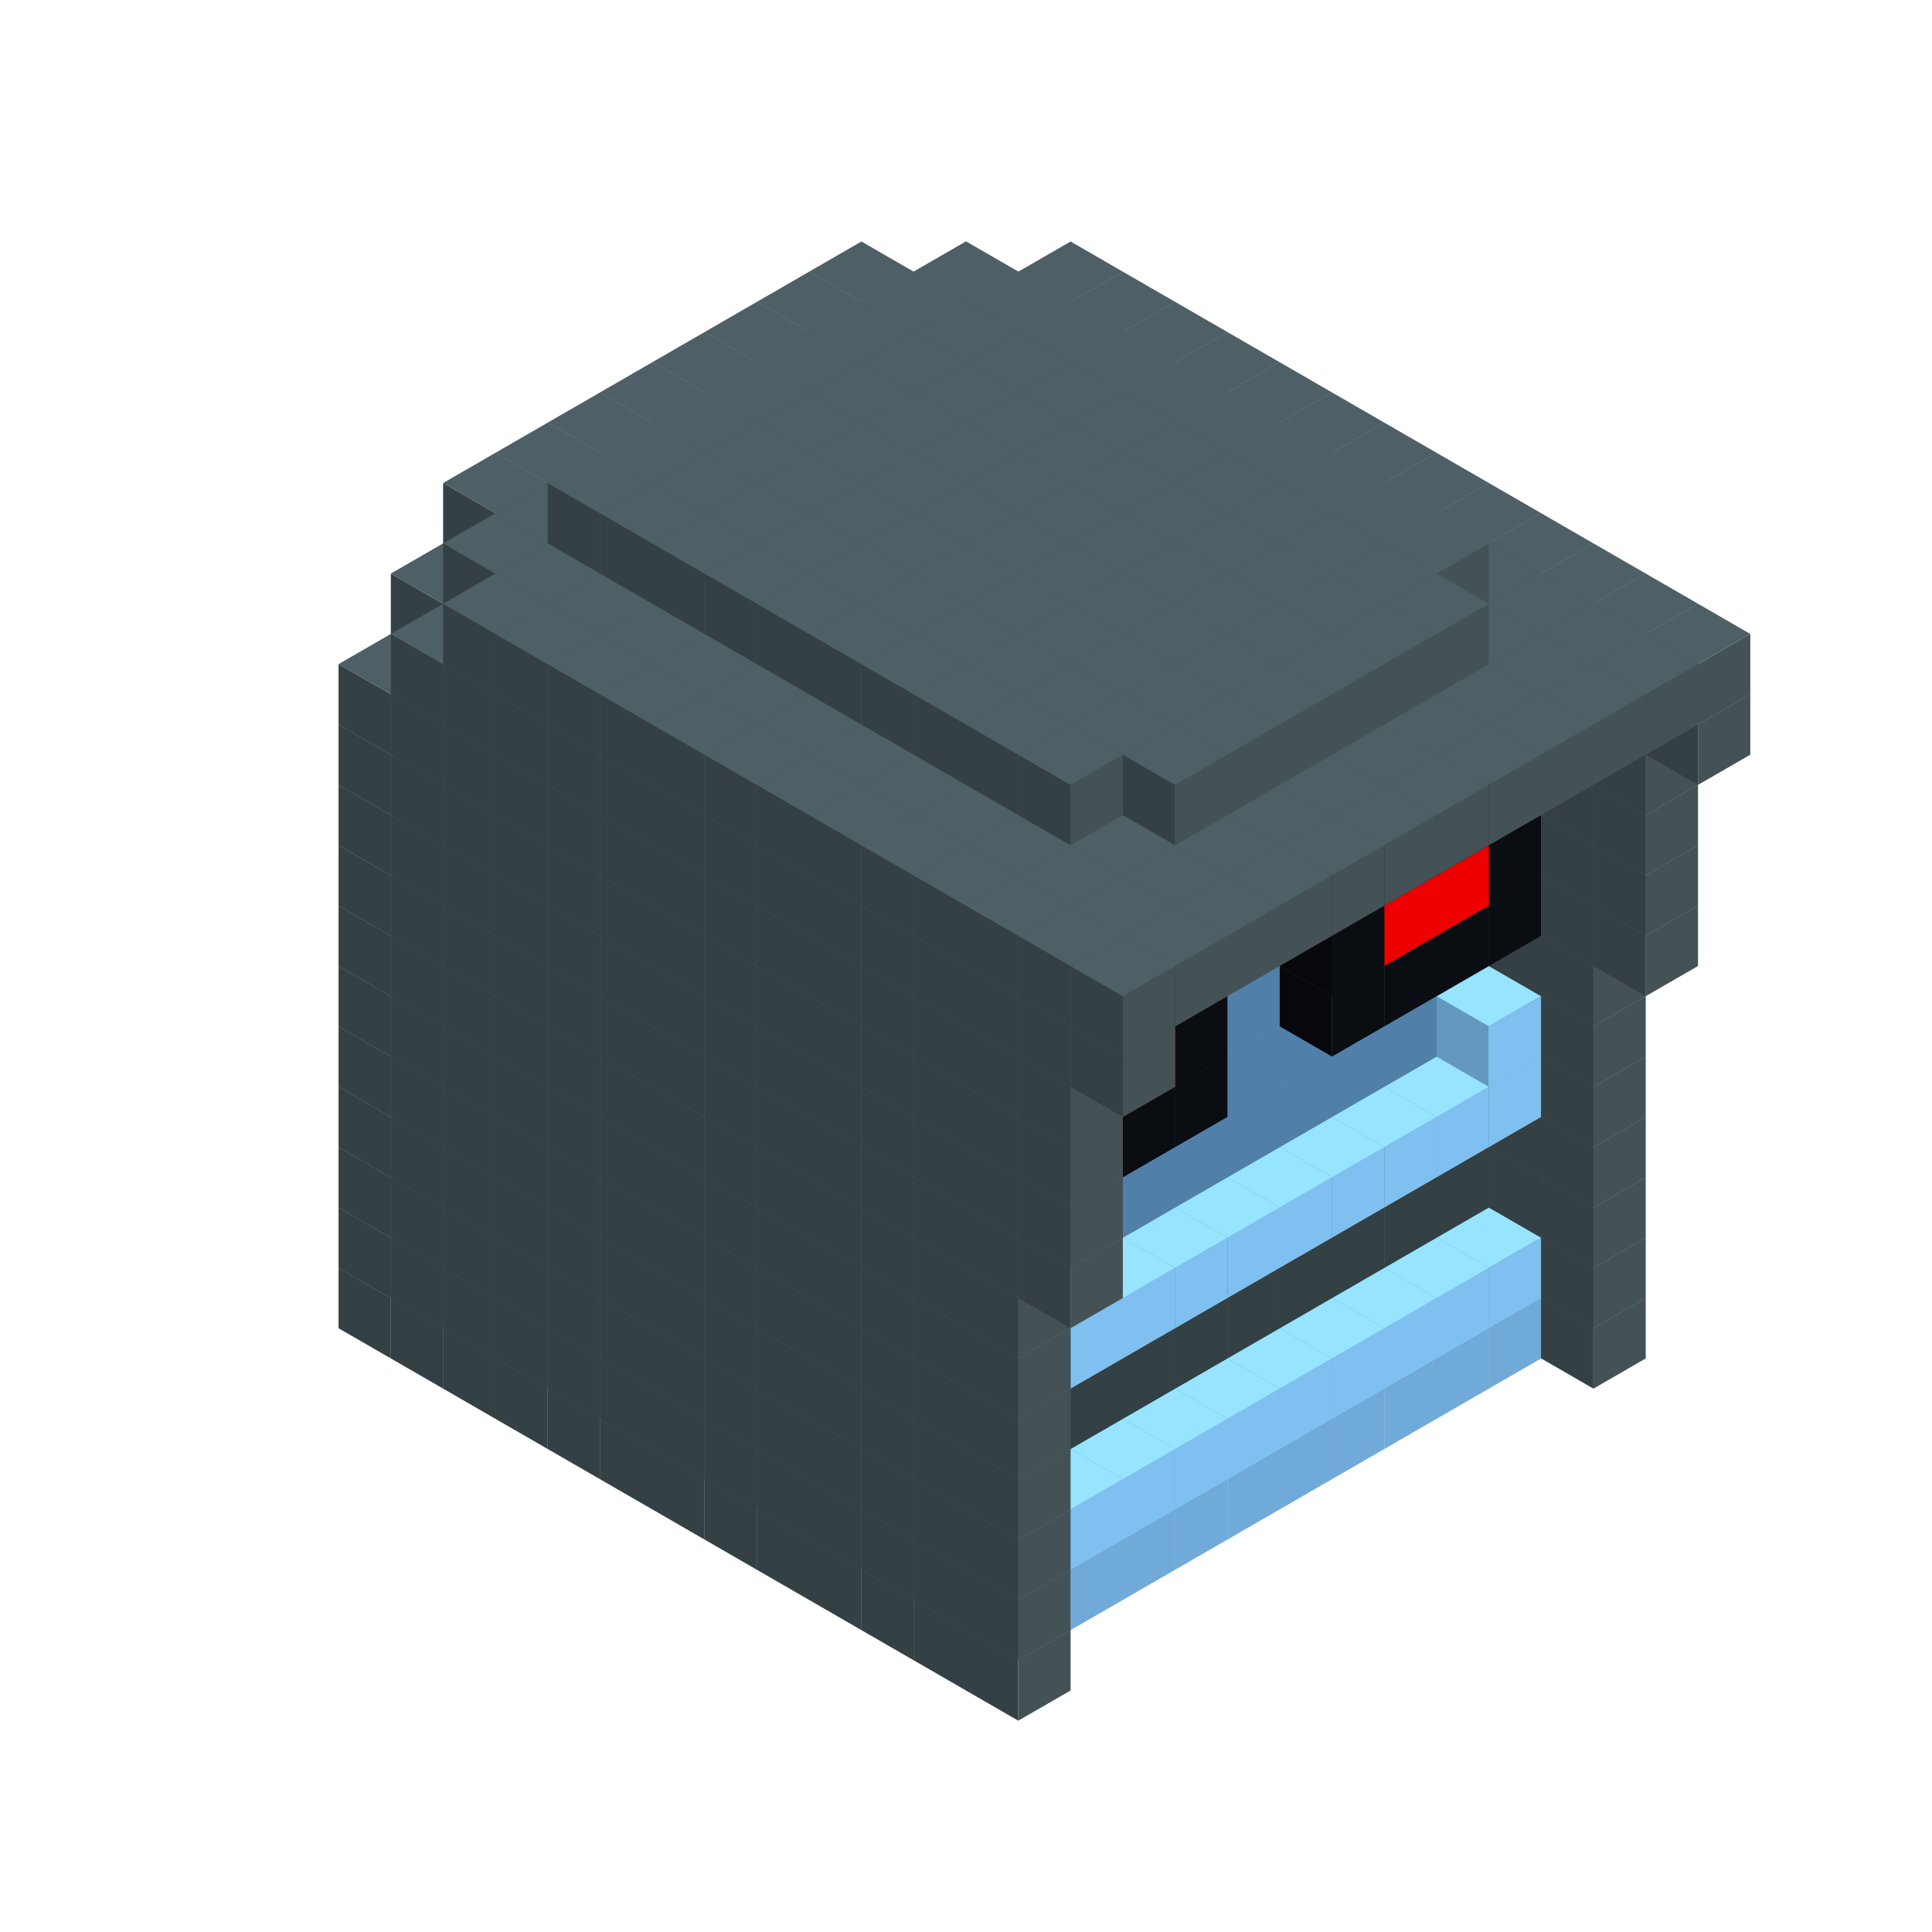 
<svg width='600' height='600' viewBox='4436371 5550000 3200000 3200000' xmlns='http://www.w3.org/2000/svg' xmlns:xlink='http://www.w3.org/1999/xlink'>
<use xlink:href='#v-0x00000199-10' transform='translate(1936371,3050000)'/>
<use xlink:href='#v-0x00000199-10' transform='translate(983738,3600000)'/>
<use xlink:href='#v-0x00000199-10' transform='translate(2022974,3100000)'/>
<use xlink:href='#v-0x00000199-10' transform='translate(1070341,3650000)'/>
<use xlink:href='#v-0x00000199-10' transform='translate(2109577,3150000)'/>
<use xlink:href='#v-0x00000199-10' transform='translate(1156944,3700000)'/>
<use xlink:href='#v-0x00000199-10' transform='translate(2196180,3200000)'/>
<use xlink:href='#v-0x00000199-10' transform='translate(1243547,3750000)'/>
<use xlink:href='#v-0x00000199-10' transform='translate(2282783,3250000)'/>
<use xlink:href='#v-0x00000199-10' transform='translate(1330150,3800000)'/>
<use xlink:href='#v-0x00000199-10' transform='translate(2369386,3300000)'/>
<use xlink:href='#v-0x00000199-10' transform='translate(1416753,3850000)'/>
<use xlink:href='#v-0x00000199-10' transform='translate(2455989,3350000)'/>
<use xlink:href='#v-0x00000199-10' transform='translate(1503356,3900000)'/>
<use xlink:href='#v-0x00000199-10' transform='translate(2542592,3400000)'/>
<use xlink:href='#v-0x00000199-10' transform='translate(1589959,3950000)'/>
<use xlink:href='#v-0x00000199-10' transform='translate(2629195,3450000)'/>
<use xlink:href='#v-0x00000199-10' transform='translate(1676562,4000000)'/>
<use xlink:href='#v-0x00000199-10' transform='translate(2715798,3500000)'/>
<use xlink:href='#v-0x00000199-10' transform='translate(1763165,4050000)'/>
<use xlink:href='#v-0x00000199-10' transform='translate(2802401,3550000)'/>
<use xlink:href='#v-0x00000199-10' transform='translate(1849768,4100000)'/>
<use xlink:href='#v-0x00000199-10' transform='translate(2889004,3600000)'/>
<use xlink:href='#v-0x00000199-4' transform='translate(2802401,3650000)'/>
<use xlink:href='#v-0x00000199-4' transform='translate(2715798,3700000)'/>
<use xlink:href='#v-0x00000199-4' transform='translate(2629195,3750000)'/>
<use xlink:href='#v-0x00000199-4' transform='translate(2542592,3800000)'/>
<use xlink:href='#v-0x00000199-4' transform='translate(2455989,3850000)'/>
<use xlink:href='#v-0x00000199-4' transform='translate(2369386,3900000)'/>
<use xlink:href='#v-0x00000199-4' transform='translate(2282783,3950000)'/>
<use xlink:href='#v-0x00000199-4' transform='translate(2196180,4000000)'/>
<use xlink:href='#v-0x00000199-4' transform='translate(2109577,4050000)'/>
<use xlink:href='#v-0x00000199-4' transform='translate(2022974,4100000)'/>
<use xlink:href='#v-0x00000199-10' transform='translate(1936371,4150000)'/>
<use xlink:href='#v-0x00000199-10' transform='translate(2975607,3650000)'/>
<use xlink:href='#v-0x00000199-10' transform='translate(2022974,4200000)'/>
<use xlink:href='#v-0x00000199-10' transform='translate(1936371,2950000)'/>
<use xlink:href='#v-0x00000199-10' transform='translate(983738,3500000)'/>
<use xlink:href='#v-0x00000199-10' transform='translate(2022974,3000000)'/>
<use xlink:href='#v-0x00000199-10' transform='translate(1070341,3550000)'/>
<use xlink:href='#v-0x00000199-10' transform='translate(2109577,3050000)'/>
<use xlink:href='#v-0x00000199-10' transform='translate(1156944,3600000)'/>
<use xlink:href='#v-0x00000199-10' transform='translate(2196180,3100000)'/>
<use xlink:href='#v-0x00000199-10' transform='translate(1243547,3650000)'/>
<use xlink:href='#v-0x00000199-10' transform='translate(2282783,3150000)'/>
<use xlink:href='#v-0x00000199-10' transform='translate(1330150,3700000)'/>
<use xlink:href='#v-0x00000199-10' transform='translate(2369386,3200000)'/>
<use xlink:href='#v-0x00000199-10' transform='translate(1416753,3750000)'/>
<use xlink:href='#v-0x00000199-10' transform='translate(2455989,3250000)'/>
<use xlink:href='#v-0x00000199-10' transform='translate(1503356,3800000)'/>
<use xlink:href='#v-0x00000199-10' transform='translate(2542592,3300000)'/>
<use xlink:href='#v-0x00000199-10' transform='translate(1589959,3850000)'/>
<use xlink:href='#v-0x00000199-10' transform='translate(2629195,3350000)'/>
<use xlink:href='#v-0x00000199-10' transform='translate(1676562,3900000)'/>
<use xlink:href='#v-0x00000199-10' transform='translate(2715798,3400000)'/>
<use xlink:href='#v-0x00000199-10' transform='translate(1763165,3950000)'/>
<use xlink:href='#v-0x00000199-10' transform='translate(2802401,3450000)'/>
<use xlink:href='#v-0x00000199-2' transform='translate(2715798,3500000)'/>
<use xlink:href='#v-0x00000199-2' transform='translate(2629195,3550000)'/>
<use xlink:href='#v-0x00000199-2' transform='translate(2542592,3600000)'/>
<use xlink:href='#v-0x00000199-2' transform='translate(2455989,3650000)'/>
<use xlink:href='#v-0x00000199-2' transform='translate(2369386,3700000)'/>
<use xlink:href='#v-0x00000199-2' transform='translate(2282783,3750000)'/>
<use xlink:href='#v-0x00000199-2' transform='translate(2196180,3800000)'/>
<use xlink:href='#v-0x00000199-2' transform='translate(2109577,3850000)'/>
<use xlink:href='#v-0x00000199-2' transform='translate(2022974,3900000)'/>
<use xlink:href='#v-0x00000199-2' transform='translate(1936371,3950000)'/>
<use xlink:href='#v-0x00000199-10' transform='translate(1849768,4000000)'/>
<use xlink:href='#v-0x00000199-10' transform='translate(2889004,3500000)'/>
<use xlink:href='#v-0x00000199-1' transform='translate(2802401,3550000)'/>
<use xlink:href='#v-0x00000199-1' transform='translate(2715798,3600000)'/>
<use xlink:href='#v-0x00000199-1' transform='translate(2629195,3650000)'/>
<use xlink:href='#v-0x00000199-1' transform='translate(2542592,3700000)'/>
<use xlink:href='#v-0x00000199-1' transform='translate(2455989,3750000)'/>
<use xlink:href='#v-0x00000199-1' transform='translate(2369386,3800000)'/>
<use xlink:href='#v-0x00000199-1' transform='translate(2282783,3850000)'/>
<use xlink:href='#v-0x00000199-1' transform='translate(2196180,3900000)'/>
<use xlink:href='#v-0x00000199-1' transform='translate(2109577,3950000)'/>
<use xlink:href='#v-0x00000199-1' transform='translate(2022974,4000000)'/>
<use xlink:href='#v-0x00000199-10' transform='translate(1936371,4050000)'/>
<use xlink:href='#v-0x00000199-10' transform='translate(2975607,3550000)'/>
<use xlink:href='#v-0x00000199-10' transform='translate(2022974,4100000)'/>
<use xlink:href='#v-0x00000199-10' transform='translate(1936371,2850000)'/>
<use xlink:href='#v-0x00000199-10' transform='translate(983738,3400000)'/>
<use xlink:href='#v-0x00000199-10' transform='translate(2022974,2900000)'/>
<use xlink:href='#v-0x00000199-10' transform='translate(1070341,3450000)'/>
<use xlink:href='#v-0x00000199-10' transform='translate(2109577,2950000)'/>
<use xlink:href='#v-0x00000199-10' transform='translate(1156944,3500000)'/>
<use xlink:href='#v-0x00000199-10' transform='translate(2196180,3000000)'/>
<use xlink:href='#v-0x00000199-10' transform='translate(1243547,3550000)'/>
<use xlink:href='#v-0x00000199-10' transform='translate(2282783,3050000)'/>
<use xlink:href='#v-0x00000199-10' transform='translate(1330150,3600000)'/>
<use xlink:href='#v-0x00000199-10' transform='translate(2369386,3100000)'/>
<use xlink:href='#v-0x00000199-10' transform='translate(1416753,3650000)'/>
<use xlink:href='#v-0x00000199-10' transform='translate(2455989,3150000)'/>
<use xlink:href='#v-0x00000199-10' transform='translate(1503356,3700000)'/>
<use xlink:href='#v-0x00000199-10' transform='translate(2542592,3200000)'/>
<use xlink:href='#v-0x00000199-10' transform='translate(1589959,3750000)'/>
<use xlink:href='#v-0x00000199-10' transform='translate(2629195,3250000)'/>
<use xlink:href='#v-0x00000199-10' transform='translate(1676562,3800000)'/>
<use xlink:href='#v-0x00000199-10' transform='translate(2715798,3300000)'/>
<use xlink:href='#v-0x00000199-10' transform='translate(1763165,3850000)'/>
<use xlink:href='#v-0x00000199-10' transform='translate(2802401,3350000)'/>
<use xlink:href='#v-0x00000199-7' transform='translate(2715798,3400000)'/>
<use xlink:href='#v-0x00000199-7' transform='translate(2629195,3450000)'/>
<use xlink:href='#v-0x00000199-7' transform='translate(2542592,3500000)'/>
<use xlink:href='#v-0x00000199-7' transform='translate(2455989,3550000)'/>
<use xlink:href='#v-0x00000199-7' transform='translate(2369386,3600000)'/>
<use xlink:href='#v-0x00000199-7' transform='translate(2282783,3650000)'/>
<use xlink:href='#v-0x00000199-7' transform='translate(2196180,3700000)'/>
<use xlink:href='#v-0x00000199-7' transform='translate(2109577,3750000)'/>
<use xlink:href='#v-0x00000199-7' transform='translate(2022974,3800000)'/>
<use xlink:href='#v-0x00000199-7' transform='translate(1936371,3850000)'/>
<use xlink:href='#v-0x00000199-10' transform='translate(1849768,3900000)'/>
<use xlink:href='#v-0x00000199-10' transform='translate(2889004,3400000)'/>
<use xlink:href='#v-0x00000199-10' transform='translate(1936371,3950000)'/>
<use xlink:href='#v-0x00000199-10' transform='translate(2975607,3450000)'/>
<use xlink:href='#v-0x00000199-10' transform='translate(2022974,4000000)'/>
<use xlink:href='#v-0x00000199-10' transform='translate(1936371,2750000)'/>
<use xlink:href='#v-0x00000199-10' transform='translate(983738,3300000)'/>
<use xlink:href='#v-0x00000199-10' transform='translate(2022974,2800000)'/>
<use xlink:href='#v-0x00000199-10' transform='translate(1070341,3350000)'/>
<use xlink:href='#v-0x00000199-10' transform='translate(2109577,2850000)'/>
<use xlink:href='#v-0x00000199-10' transform='translate(1156944,3400000)'/>
<use xlink:href='#v-0x00000199-10' transform='translate(2196180,2900000)'/>
<use xlink:href='#v-0x00000199-10' transform='translate(1243547,3450000)'/>
<use xlink:href='#v-0x00000199-10' transform='translate(2282783,2950000)'/>
<use xlink:href='#v-0x00000199-10' transform='translate(1330150,3500000)'/>
<use xlink:href='#v-0x00000199-10' transform='translate(2369386,3000000)'/>
<use xlink:href='#v-0x00000199-10' transform='translate(1416753,3550000)'/>
<use xlink:href='#v-0x00000199-10' transform='translate(2455989,3050000)'/>
<use xlink:href='#v-0x00000199-10' transform='translate(1503356,3600000)'/>
<use xlink:href='#v-0x00000199-10' transform='translate(2542592,3100000)'/>
<use xlink:href='#v-0x00000199-10' transform='translate(1589959,3650000)'/>
<use xlink:href='#v-0x00000199-10' transform='translate(2629195,3150000)'/>
<use xlink:href='#v-0x00000199-10' transform='translate(1676562,3700000)'/>
<use xlink:href='#v-0x00000199-10' transform='translate(2715798,3200000)'/>
<use xlink:href='#v-0x00000199-10' transform='translate(1763165,3750000)'/>
<use xlink:href='#v-0x00000199-10' transform='translate(2802401,3250000)'/>
<use xlink:href='#v-0x00000199-7' transform='translate(2715798,3300000)'/>
<use xlink:href='#v-0x00000199-7' transform='translate(2629195,3350000)'/>
<use xlink:href='#v-0x00000199-7' transform='translate(2542592,3400000)'/>
<use xlink:href='#v-0x00000199-7' transform='translate(2455989,3450000)'/>
<use xlink:href='#v-0x00000199-7' transform='translate(2369386,3500000)'/>
<use xlink:href='#v-0x00000199-7' transform='translate(2282783,3550000)'/>
<use xlink:href='#v-0x00000199-7' transform='translate(2196180,3600000)'/>
<use xlink:href='#v-0x00000199-7' transform='translate(2109577,3650000)'/>
<use xlink:href='#v-0x00000199-7' transform='translate(2022974,3700000)'/>
<use xlink:href='#v-0x00000199-7' transform='translate(1936371,3750000)'/>
<use xlink:href='#v-0x00000199-10' transform='translate(1849768,3800000)'/>
<use xlink:href='#v-0x00000199-10' transform='translate(2889004,3300000)'/>
<use xlink:href='#v-0x00000199-10' transform='translate(1936371,3850000)'/>
<use xlink:href='#v-0x00000199-10' transform='translate(2975607,3350000)'/>
<use xlink:href='#v-0x00000199-10' transform='translate(2022974,3900000)'/>
<use xlink:href='#v-0x00000199-10' transform='translate(1936371,2650000)'/>
<use xlink:href='#v-0x00000199-10' transform='translate(983738,3200000)'/>
<use xlink:href='#v-0x00000199-10' transform='translate(2022974,2700000)'/>
<use xlink:href='#v-0x00000199-10' transform='translate(1070341,3250000)'/>
<use xlink:href='#v-0x00000199-10' transform='translate(2109577,2750000)'/>
<use xlink:href='#v-0x00000199-10' transform='translate(1156944,3300000)'/>
<use xlink:href='#v-0x00000199-10' transform='translate(2196180,2800000)'/>
<use xlink:href='#v-0x00000199-10' transform='translate(1243547,3350000)'/>
<use xlink:href='#v-0x00000199-10' transform='translate(2282783,2850000)'/>
<use xlink:href='#v-0x00000199-10' transform='translate(1330150,3400000)'/>
<use xlink:href='#v-0x00000199-10' transform='translate(2369386,2900000)'/>
<use xlink:href='#v-0x00000199-10' transform='translate(1416753,3450000)'/>
<use xlink:href='#v-0x00000199-10' transform='translate(2455989,2950000)'/>
<use xlink:href='#v-0x00000199-10' transform='translate(1503356,3500000)'/>
<use xlink:href='#v-0x00000199-10' transform='translate(2542592,3000000)'/>
<use xlink:href='#v-0x00000199-10' transform='translate(1589959,3550000)'/>
<use xlink:href='#v-0x00000199-10' transform='translate(2629195,3050000)'/>
<use xlink:href='#v-0x00000199-10' transform='translate(1676562,3600000)'/>
<use xlink:href='#v-0x00000199-10' transform='translate(2715798,3100000)'/>
<use xlink:href='#v-0x00000199-10' transform='translate(1763165,3650000)'/>
<use xlink:href='#v-0x00000199-10' transform='translate(2802401,3150000)'/>
<use xlink:href='#v-0x00000199-2' transform='translate(2715798,3200000)'/>
<use xlink:href='#v-0x00000199-2' transform='translate(2629195,3250000)'/>
<use xlink:href='#v-0x00000199-2' transform='translate(2542592,3300000)'/>
<use xlink:href='#v-0x00000199-2' transform='translate(2455989,3350000)'/>
<use xlink:href='#v-0x00000199-2' transform='translate(2369386,3400000)'/>
<use xlink:href='#v-0x00000199-2' transform='translate(2282783,3450000)'/>
<use xlink:href='#v-0x00000199-2' transform='translate(2196180,3500000)'/>
<use xlink:href='#v-0x00000199-2' transform='translate(2109577,3550000)'/>
<use xlink:href='#v-0x00000199-2' transform='translate(2022974,3600000)'/>
<use xlink:href='#v-0x00000199-2' transform='translate(1936371,3650000)'/>
<use xlink:href='#v-0x00000199-10' transform='translate(1849768,3700000)'/>
<use xlink:href='#v-0x00000199-10' transform='translate(2889004,3200000)'/>
<use xlink:href='#v-0x00000199-1' transform='translate(2802401,3250000)'/>
<use xlink:href='#v-0x00000199-1' transform='translate(2715798,3300000)'/>
<use xlink:href='#v-0x00000199-1' transform='translate(2629195,3350000)'/>
<use xlink:href='#v-0x00000199-1' transform='translate(2542592,3400000)'/>
<use xlink:href='#v-0x00000199-1' transform='translate(2455989,3450000)'/>
<use xlink:href='#v-0x00000199-1' transform='translate(2369386,3500000)'/>
<use xlink:href='#v-0x00000199-1' transform='translate(2282783,3550000)'/>
<use xlink:href='#v-0x00000199-1' transform='translate(2196180,3600000)'/>
<use xlink:href='#v-0x00000199-1' transform='translate(2109577,3650000)'/>
<use xlink:href='#v-0x00000199-1' transform='translate(2022974,3700000)'/>
<use xlink:href='#v-0x00000199-10' transform='translate(1936371,3750000)'/>
<use xlink:href='#v-0x00000199-10' transform='translate(2975607,3250000)'/>
<use xlink:href='#v-0x00000199-10' transform='translate(2022974,3800000)'/>
<use xlink:href='#v-0x00000199-10' transform='translate(1936371,2550000)'/>
<use xlink:href='#v-0x00000199-10' transform='translate(983738,3100000)'/>
<use xlink:href='#v-0x00000199-10' transform='translate(2022974,2600000)'/>
<use xlink:href='#v-0x00000199-10' transform='translate(1070341,3150000)'/>
<use xlink:href='#v-0x00000199-10' transform='translate(2109577,2650000)'/>
<use xlink:href='#v-0x00000199-10' transform='translate(1156944,3200000)'/>
<use xlink:href='#v-0x00000199-10' transform='translate(2196180,2700000)'/>
<use xlink:href='#v-0x00000199-10' transform='translate(1243547,3250000)'/>
<use xlink:href='#v-0x00000199-10' transform='translate(2282783,2750000)'/>
<use xlink:href='#v-0x00000199-10' transform='translate(1330150,3300000)'/>
<use xlink:href='#v-0x00000199-10' transform='translate(2369386,2800000)'/>
<use xlink:href='#v-0x00000199-10' transform='translate(1416753,3350000)'/>
<use xlink:href='#v-0x00000199-10' transform='translate(2455989,2850000)'/>
<use xlink:href='#v-0x00000199-10' transform='translate(1503356,3400000)'/>
<use xlink:href='#v-0x00000199-10' transform='translate(2542592,2900000)'/>
<use xlink:href='#v-0x00000199-10' transform='translate(1589959,3450000)'/>
<use xlink:href='#v-0x00000199-10' transform='translate(2629195,2950000)'/>
<use xlink:href='#v-0x00000199-10' transform='translate(1676562,3500000)'/>
<use xlink:href='#v-0x00000199-10' transform='translate(2715798,3000000)'/>
<use xlink:href='#v-0x00000199-10' transform='translate(1763165,3550000)'/>
<use xlink:href='#v-0x00000199-10' transform='translate(2802401,3050000)'/>
<use xlink:href='#v-0x00000199-2' transform='translate(2715798,3100000)'/>
<use xlink:href='#v-0x00000199-2' transform='translate(2629195,3150000)'/>
<use xlink:href='#v-0x00000199-2' transform='translate(2542592,3200000)'/>
<use xlink:href='#v-0x00000199-2' transform='translate(2455989,3250000)'/>
<use xlink:href='#v-0x00000199-2' transform='translate(2369386,3300000)'/>
<use xlink:href='#v-0x00000199-2' transform='translate(2282783,3350000)'/>
<use xlink:href='#v-0x00000199-2' transform='translate(2196180,3400000)'/>
<use xlink:href='#v-0x00000199-2' transform='translate(2109577,3450000)'/>
<use xlink:href='#v-0x00000199-2' transform='translate(2022974,3500000)'/>
<use xlink:href='#v-0x00000199-2' transform='translate(1936371,3550000)'/>
<use xlink:href='#v-0x00000199-10' transform='translate(1849768,3600000)'/>
<use xlink:href='#v-0x00000199-10' transform='translate(2889004,3100000)'/>
<use xlink:href='#v-0x00000199-1' transform='translate(2802401,3150000)'/>
<use xlink:href='#v-0x00000199-1' transform='translate(2022974,3600000)'/>
<use xlink:href='#v-0x00000199-10' transform='translate(1936371,3650000)'/>
<use xlink:href='#v-0x00000199-10' transform='translate(2975607,3150000)'/>
<use xlink:href='#v-0x00000199-10' transform='translate(2022974,3700000)'/>
<use xlink:href='#v-0x00000199-10' transform='translate(1936371,2450000)'/>
<use xlink:href='#v-0x00000199-10' transform='translate(983738,3000000)'/>
<use xlink:href='#v-0x00000199-10' transform='translate(2022974,2500000)'/>
<use xlink:href='#v-0x00000199-10' transform='translate(1070341,3050000)'/>
<use xlink:href='#v-0x00000199-10' transform='translate(2109577,2550000)'/>
<use xlink:href='#v-0x00000199-10' transform='translate(1156944,3100000)'/>
<use xlink:href='#v-0x00000199-10' transform='translate(2196180,2600000)'/>
<use xlink:href='#v-0x00000199-10' transform='translate(1243547,3150000)'/>
<use xlink:href='#v-0x00000199-10' transform='translate(2282783,2650000)'/>
<use xlink:href='#v-0x00000199-10' transform='translate(1330150,3200000)'/>
<use xlink:href='#v-0x00000199-10' transform='translate(2369386,2700000)'/>
<use xlink:href='#v-0x00000199-10' transform='translate(1416753,3250000)'/>
<use xlink:href='#v-0x00000199-10' transform='translate(2455989,2750000)'/>
<use xlink:href='#v-0x00000199-10' transform='translate(1503356,3300000)'/>
<use xlink:href='#v-0x00000199-10' transform='translate(2542592,2800000)'/>
<use xlink:href='#v-0x00000199-10' transform='translate(1589959,3350000)'/>
<use xlink:href='#v-0x00000199-10' transform='translate(2629195,2850000)'/>
<use xlink:href='#v-0x00000199-10' transform='translate(1676562,3400000)'/>
<use xlink:href='#v-0x00000199-10' transform='translate(2715798,2900000)'/>
<use xlink:href='#v-0x00000199-10' transform='translate(1763165,3450000)'/>
<use xlink:href='#v-0x00000199-10' transform='translate(2802401,2950000)'/>
<use xlink:href='#v-0x00000199-2' transform='translate(2715798,3000000)'/>
<use xlink:href='#v-0x00000199-2' transform='translate(2629195,3050000)'/>
<use xlink:href='#v-0x00000199-2' transform='translate(2542592,3100000)'/>
<use xlink:href='#v-0x00000199-2' transform='translate(2455989,3150000)'/>
<use xlink:href='#v-0x00000199-2' transform='translate(2369386,3200000)'/>
<use xlink:href='#v-0x00000199-2' transform='translate(2282783,3250000)'/>
<use xlink:href='#v-0x00000199-2' transform='translate(2196180,3300000)'/>
<use xlink:href='#v-0x00000199-2' transform='translate(2109577,3350000)'/>
<use xlink:href='#v-0x00000199-2' transform='translate(2022974,3400000)'/>
<use xlink:href='#v-0x00000199-2' transform='translate(1936371,3450000)'/>
<use xlink:href='#v-0x00000199-10' transform='translate(1849768,3500000)'/>
<use xlink:href='#v-0x00000199-10' transform='translate(2889004,3000000)'/>
<use xlink:href='#v-0x00000199-10' transform='translate(1936371,3550000)'/>
<use xlink:href='#v-0x00000199-10' transform='translate(2975607,3050000)'/>
<use xlink:href='#v-0x00000199-10' transform='translate(2022974,3600000)'/>
<use xlink:href='#v-0x00000199-10' transform='translate(1936371,2350000)'/>
<use xlink:href='#v-0x00000199-10' transform='translate(983738,2900000)'/>
<use xlink:href='#v-0x00000199-10' transform='translate(2022974,2400000)'/>
<use xlink:href='#v-0x00000199-10' transform='translate(1070341,2950000)'/>
<use xlink:href='#v-0x00000199-10' transform='translate(2109577,2450000)'/>
<use xlink:href='#v-0x00000199-10' transform='translate(1156944,3000000)'/>
<use xlink:href='#v-0x00000199-10' transform='translate(2196180,2500000)'/>
<use xlink:href='#v-0x00000199-10' transform='translate(1243547,3050000)'/>
<use xlink:href='#v-0x00000199-10' transform='translate(2282783,2550000)'/>
<use xlink:href='#v-0x00000199-10' transform='translate(1330150,3100000)'/>
<use xlink:href='#v-0x00000199-10' transform='translate(2369386,2600000)'/>
<use xlink:href='#v-0x00000199-10' transform='translate(1416753,3150000)'/>
<use xlink:href='#v-0x00000199-10' transform='translate(2455989,2650000)'/>
<use xlink:href='#v-0x00000199-10' transform='translate(1503356,3200000)'/>
<use xlink:href='#v-0x00000199-10' transform='translate(2542592,2700000)'/>
<use xlink:href='#v-0x00000199-10' transform='translate(1589959,3250000)'/>
<use xlink:href='#v-0x00000199-10' transform='translate(2629195,2750000)'/>
<use xlink:href='#v-0x00000199-10' transform='translate(1676562,3300000)'/>
<use xlink:href='#v-0x00000199-10' transform='translate(2715798,2800000)'/>
<use xlink:href='#v-0x00000199-10' transform='translate(1763165,3350000)'/>
<use xlink:href='#v-0x00000199-10' transform='translate(2802401,2850000)'/>
<use xlink:href='#v-0x00000199-2' transform='translate(2715798,2900000)'/>
<use xlink:href='#v-0x00000199-2' transform='translate(2629195,2950000)'/>
<use xlink:href='#v-0x00000199-2' transform='translate(2542592,3000000)'/>
<use xlink:href='#v-0x00000199-2' transform='translate(2455989,3050000)'/>
<use xlink:href='#v-0x00000199-2' transform='translate(2369386,3100000)'/>
<use xlink:href='#v-0x00000199-2' transform='translate(2282783,3150000)'/>
<use xlink:href='#v-0x00000199-2' transform='translate(2196180,3200000)'/>
<use xlink:href='#v-0x00000199-2' transform='translate(2109577,3250000)'/>
<use xlink:href='#v-0x00000199-2' transform='translate(2022974,3300000)'/>
<use xlink:href='#v-0x00000199-2' transform='translate(1936371,3350000)'/>
<use xlink:href='#v-0x00000199-10' transform='translate(1849768,3400000)'/>
<use xlink:href='#v-0x00000199-10' transform='translate(2889004,2900000)'/>
<use xlink:href='#v-0x00000199-8' transform='translate(2802401,2950000)'/>
<use xlink:href='#v-0x00000199-8' transform='translate(2715798,3000000)'/>
<use xlink:href='#v-0x00000199-8' transform='translate(2629195,3050000)'/>
<use xlink:href='#v-0x00000199-8' transform='translate(2542592,3100000)'/>
<use xlink:href='#v-0x00000199-8' transform='translate(2282783,3250000)'/>
<use xlink:href='#v-0x00000199-8' transform='translate(2196180,3300000)'/>
<use xlink:href='#v-0x00000199-8' transform='translate(2109577,3350000)'/>
<use xlink:href='#v-0x00000199-8' transform='translate(2022974,3400000)'/>
<use xlink:href='#v-0x00000199-10' transform='translate(1936371,3450000)'/>
<use xlink:href='#v-0x00000199-10' transform='translate(2975607,2950000)'/>
<use xlink:href='#v-0x00000199-10' transform='translate(2022974,3500000)'/>
<use xlink:href='#v-0x00000199-10' transform='translate(3062210,3000000)'/>
<use xlink:href='#v-0x00000199-10' transform='translate(2109577,3550000)'/>
<use xlink:href='#v-0x00000199-10' transform='translate(1936371,2250000)'/>
<use xlink:href='#v-0x00000199-10' transform='translate(983738,2800000)'/>
<use xlink:href='#v-0x00000199-10' transform='translate(2022974,2300000)'/>
<use xlink:href='#v-0x00000199-10' transform='translate(1070341,2850000)'/>
<use xlink:href='#v-0x00000199-10' transform='translate(2109577,2350000)'/>
<use xlink:href='#v-0x00000199-10' transform='translate(1156944,2900000)'/>
<use xlink:href='#v-0x00000199-10' transform='translate(2196180,2400000)'/>
<use xlink:href='#v-0x00000199-10' transform='translate(1243547,2950000)'/>
<use xlink:href='#v-0x00000199-10' transform='translate(2282783,2450000)'/>
<use xlink:href='#v-0x00000199-10' transform='translate(1330150,3000000)'/>
<use xlink:href='#v-0x00000199-10' transform='translate(2369386,2500000)'/>
<use xlink:href='#v-0x00000199-10' transform='translate(1416753,3050000)'/>
<use xlink:href='#v-0x00000199-10' transform='translate(2455989,2550000)'/>
<use xlink:href='#v-0x00000199-10' transform='translate(1503356,3100000)'/>
<use xlink:href='#v-0x00000199-10' transform='translate(2542592,2600000)'/>
<use xlink:href='#v-0x00000199-10' transform='translate(1589959,3150000)'/>
<use xlink:href='#v-0x00000199-10' transform='translate(2629195,2650000)'/>
<use xlink:href='#v-0x00000199-10' transform='translate(1676562,3200000)'/>
<use xlink:href='#v-0x00000199-10' transform='translate(2715798,2700000)'/>
<use xlink:href='#v-0x00000199-10' transform='translate(1763165,3250000)'/>
<use xlink:href='#v-0x00000199-10' transform='translate(2802401,2750000)'/>
<use xlink:href='#v-0x00000199-2' transform='translate(2715798,2800000)'/>
<use xlink:href='#v-0x00000199-2' transform='translate(2629195,2850000)'/>
<use xlink:href='#v-0x00000199-2' transform='translate(2542592,2900000)'/>
<use xlink:href='#v-0x00000199-2' transform='translate(2455989,2950000)'/>
<use xlink:href='#v-0x00000199-2' transform='translate(2369386,3000000)'/>
<use xlink:href='#v-0x00000199-2' transform='translate(2282783,3050000)'/>
<use xlink:href='#v-0x00000199-2' transform='translate(2196180,3100000)'/>
<use xlink:href='#v-0x00000199-2' transform='translate(2109577,3150000)'/>
<use xlink:href='#v-0x00000199-2' transform='translate(2022974,3200000)'/>
<use xlink:href='#v-0x00000199-2' transform='translate(1936371,3250000)'/>
<use xlink:href='#v-0x00000199-10' transform='translate(1849768,3300000)'/>
<use xlink:href='#v-0x00000199-10' transform='translate(2889004,2800000)'/>
<use xlink:href='#v-0x00000199-8' transform='translate(2802401,2850000)'/>
<use xlink:href='#v-0x00000199-9' transform='translate(2715798,2900000)'/>
<use xlink:href='#v-0x00000199-9' transform='translate(2629195,2950000)'/>
<use xlink:href='#v-0x00000199-8' transform='translate(2542592,3000000)'/>
<use xlink:href='#v-0x00000199-8' transform='translate(2282783,3150000)'/>
<use xlink:href='#v-0x00000199-9' transform='translate(2196180,3200000)'/>
<use xlink:href='#v-0x00000199-9' transform='translate(2109577,3250000)'/>
<use xlink:href='#v-0x00000199-8' transform='translate(2022974,3300000)'/>
<use xlink:href='#v-0x00000199-10' transform='translate(1936371,3350000)'/>
<use xlink:href='#v-0x00000199-10' transform='translate(2975607,2850000)'/>
<use xlink:href='#v-0x00000199-10' transform='translate(2022974,3400000)'/>
<use xlink:href='#v-0x00000199-10' transform='translate(3062210,2900000)'/>
<use xlink:href='#v-0x00000199-10' transform='translate(2109577,3450000)'/>
<use xlink:href='#v-0x00000199-10' transform='translate(1936371,2150000)'/>
<use xlink:href='#v-0x00000199-10' transform='translate(983738,2700000)'/>
<use xlink:href='#v-0x00000199-10' transform='translate(2022974,2200000)'/>
<use xlink:href='#v-0x00000199-10' transform='translate(1070341,2750000)'/>
<use xlink:href='#v-0x00000199-10' transform='translate(2109577,2250000)'/>
<use xlink:href='#v-0x00000199-10' transform='translate(1156944,2800000)'/>
<use xlink:href='#v-0x00000199-10' transform='translate(2196180,2300000)'/>
<use xlink:href='#v-0x00000199-10' transform='translate(1243547,2850000)'/>
<use xlink:href='#v-0x00000199-10' transform='translate(2282783,2350000)'/>
<use xlink:href='#v-0x00000199-10' transform='translate(1330150,2900000)'/>
<use xlink:href='#v-0x00000199-10' transform='translate(2369386,2400000)'/>
<use xlink:href='#v-0x00000199-10' transform='translate(1416753,2950000)'/>
<use xlink:href='#v-0x00000199-10' transform='translate(2455989,2450000)'/>
<use xlink:href='#v-0x00000199-10' transform='translate(1503356,3000000)'/>
<use xlink:href='#v-0x00000199-10' transform='translate(2542592,2500000)'/>
<use xlink:href='#v-0x00000199-10' transform='translate(1589959,3050000)'/>
<use xlink:href='#v-0x00000199-10' transform='translate(2629195,2550000)'/>
<use xlink:href='#v-0x00000199-10' transform='translate(1676562,3100000)'/>
<use xlink:href='#v-0x00000199-10' transform='translate(2715798,2600000)'/>
<use xlink:href='#v-0x00000199-10' transform='translate(1763165,3150000)'/>
<use xlink:href='#v-0x00000199-10' transform='translate(2802401,2650000)'/>
<use xlink:href='#v-0x00000199-2' transform='translate(2715798,2700000)'/>
<use xlink:href='#v-0x00000199-2' transform='translate(2629195,2750000)'/>
<use xlink:href='#v-0x00000199-2' transform='translate(2542592,2800000)'/>
<use xlink:href='#v-0x00000199-2' transform='translate(2455989,2850000)'/>
<use xlink:href='#v-0x00000199-2' transform='translate(2369386,2900000)'/>
<use xlink:href='#v-0x00000199-2' transform='translate(2282783,2950000)'/>
<use xlink:href='#v-0x00000199-2' transform='translate(2196180,3000000)'/>
<use xlink:href='#v-0x00000199-2' transform='translate(2109577,3050000)'/>
<use xlink:href='#v-0x00000199-2' transform='translate(2022974,3100000)'/>
<use xlink:href='#v-0x00000199-2' transform='translate(1936371,3150000)'/>
<use xlink:href='#v-0x00000199-10' transform='translate(1849768,3200000)'/>
<use xlink:href='#v-0x00000199-10' transform='translate(2889004,2700000)'/>
<use xlink:href='#v-0x00000199-8' transform='translate(2802401,2750000)'/>
<use xlink:href='#v-0x00000199-8' transform='translate(2715798,2800000)'/>
<use xlink:href='#v-0x00000199-8' transform='translate(2629195,2850000)'/>
<use xlink:href='#v-0x00000199-8' transform='translate(2542592,2900000)'/>
<use xlink:href='#v-0x00000199-8' transform='translate(2282783,3050000)'/>
<use xlink:href='#v-0x00000199-8' transform='translate(2196180,3100000)'/>
<use xlink:href='#v-0x00000199-8' transform='translate(2109577,3150000)'/>
<use xlink:href='#v-0x00000199-8' transform='translate(2022974,3200000)'/>
<use xlink:href='#v-0x00000199-10' transform='translate(1936371,3250000)'/>
<use xlink:href='#v-0x00000199-10' transform='translate(2975607,2750000)'/>
<use xlink:href='#v-0x00000199-10' transform='translate(2022974,3300000)'/>
<use xlink:href='#v-0x00000199-10' transform='translate(3062210,2800000)'/>
<use xlink:href='#v-0x00000199-10' transform='translate(2109577,3350000)'/>
<use xlink:href='#v-0x00000199-10' transform='translate(1936371,2050000)'/>
<use xlink:href='#v-0x00000199-10' transform='translate(983738,2600000)'/>
<use xlink:href='#v-0x00000199-10' transform='translate(2022974,2100000)'/>
<use xlink:href='#v-0x00000199-10' transform='translate(1070341,2650000)'/>
<use xlink:href='#v-0x00000199-10' transform='translate(2109577,2150000)'/>
<use xlink:href='#v-0x00000199-10' transform='translate(1156944,2700000)'/>
<use xlink:href='#v-0x00000199-10' transform='translate(2196180,2200000)'/>
<use xlink:href='#v-0x00000199-10' transform='translate(1243547,2750000)'/>
<use xlink:href='#v-0x00000199-10' transform='translate(2282783,2250000)'/>
<use xlink:href='#v-0x00000199-10' transform='translate(1330150,2800000)'/>
<use xlink:href='#v-0x00000199-10' transform='translate(2369386,2300000)'/>
<use xlink:href='#v-0x00000199-10' transform='translate(1416753,2850000)'/>
<use xlink:href='#v-0x00000199-10' transform='translate(2455989,2350000)'/>
<use xlink:href='#v-0x00000199-10' transform='translate(1503356,2900000)'/>
<use xlink:href='#v-0x00000199-10' transform='translate(2542592,2400000)'/>
<use xlink:href='#v-0x00000199-10' transform='translate(1589959,2950000)'/>
<use xlink:href='#v-0x00000199-10' transform='translate(2629195,2450000)'/>
<use xlink:href='#v-0x00000199-10' transform='translate(1676562,3000000)'/>
<use xlink:href='#v-0x00000199-10' transform='translate(2715798,2500000)'/>
<use xlink:href='#v-0x00000199-10' transform='translate(1763165,3050000)'/>
<use xlink:href='#v-0x00000199-10' transform='translate(2802401,2550000)'/>
<use xlink:href='#v-0x00000199-2' transform='translate(2715798,2600000)'/>
<use xlink:href='#v-0x00000199-2' transform='translate(2629195,2650000)'/>
<use xlink:href='#v-0x00000199-2' transform='translate(2542592,2700000)'/>
<use xlink:href='#v-0x00000199-2' transform='translate(2455989,2750000)'/>
<use xlink:href='#v-0x00000199-2' transform='translate(2369386,2800000)'/>
<use xlink:href='#v-0x00000199-2' transform='translate(2282783,2850000)'/>
<use xlink:href='#v-0x00000199-2' transform='translate(2196180,2900000)'/>
<use xlink:href='#v-0x00000199-2' transform='translate(2109577,2950000)'/>
<use xlink:href='#v-0x00000199-2' transform='translate(2022974,3000000)'/>
<use xlink:href='#v-0x00000199-2' transform='translate(1936371,3050000)'/>
<use xlink:href='#v-0x00000199-10' transform='translate(1849768,3100000)'/>
<use xlink:href='#v-0x00000199-10' transform='translate(2889004,2600000)'/>
<use xlink:href='#v-0x00000199-10' transform='translate(1936371,3150000)'/>
<use xlink:href='#v-0x00000199-10' transform='translate(2975607,2650000)'/>
<use xlink:href='#v-0x00000199-10' transform='translate(2022974,3200000)'/>
<use xlink:href='#v-0x00000199-10' transform='translate(3062210,2700000)'/>
<use xlink:href='#v-0x00000199-10' transform='translate(2109577,3250000)'/>
<use xlink:href='#v-0x00000199-10' transform='translate(1849768,2000000)'/>
<use xlink:href='#v-0x00000199-10' transform='translate(1763165,2050000)'/>
<use xlink:href='#v-0x00000199-10' transform='translate(1676562,2100000)'/>
<use xlink:href='#v-0x00000199-10' transform='translate(1589959,2150000)'/>
<use xlink:href='#v-0x00000199-10' transform='translate(1503356,2200000)'/>
<use xlink:href='#v-0x00000199-10' transform='translate(1416753,2250000)'/>
<use xlink:href='#v-0x00000199-10' transform='translate(1330150,2300000)'/>
<use xlink:href='#v-0x00000199-10' transform='translate(1243547,2350000)'/>
<use xlink:href='#v-0x00000199-10' transform='translate(1156944,2400000)'/>
<use xlink:href='#v-0x00000199-10' transform='translate(1070341,2450000)'/>
<use xlink:href='#v-0x00000199-10' transform='translate(2022974,2000000)'/>
<use xlink:href='#v-0x00000199-6' transform='translate(1936371,2050000)'/>
<use xlink:href='#v-0x00000199-6' transform='translate(1849768,2100000)'/>
<use xlink:href='#v-0x00000199-6' transform='translate(1763165,2150000)'/>
<use xlink:href='#v-0x00000199-6' transform='translate(1676562,2200000)'/>
<use xlink:href='#v-0x00000199-6' transform='translate(1589959,2250000)'/>
<use xlink:href='#v-0x00000199-6' transform='translate(1503356,2300000)'/>
<use xlink:href='#v-0x00000199-6' transform='translate(1416753,2350000)'/>
<use xlink:href='#v-0x00000199-6' transform='translate(1330150,2400000)'/>
<use xlink:href='#v-0x00000199-6' transform='translate(1243547,2450000)'/>
<use xlink:href='#v-0x00000199-6' transform='translate(1156944,2500000)'/>
<use xlink:href='#v-0x00000199-10' transform='translate(1070341,2550000)'/>
<use xlink:href='#v-0x00000199-10' transform='translate(2109577,2050000)'/>
<use xlink:href='#v-0x00000199-6' transform='translate(2022974,2100000)'/>
<use xlink:href='#v-0x00000199-6' transform='translate(1936371,2150000)'/>
<use xlink:href='#v-0x00000199-6' transform='translate(1849768,2200000)'/>
<use xlink:href='#v-0x00000199-6' transform='translate(1763165,2250000)'/>
<use xlink:href='#v-0x00000199-6' transform='translate(1676562,2300000)'/>
<use xlink:href='#v-0x00000199-6' transform='translate(1589959,2350000)'/>
<use xlink:href='#v-0x00000199-6' transform='translate(1503356,2400000)'/>
<use xlink:href='#v-0x00000199-6' transform='translate(1416753,2450000)'/>
<use xlink:href='#v-0x00000199-6' transform='translate(1330150,2500000)'/>
<use xlink:href='#v-0x00000199-6' transform='translate(1243547,2550000)'/>
<use xlink:href='#v-0x00000199-10' transform='translate(1156944,2600000)'/>
<use xlink:href='#v-0x00000199-10' transform='translate(2196180,2100000)'/>
<use xlink:href='#v-0x00000199-2' transform='translate(2109577,2150000)'/>
<use xlink:href='#v-0x00000199-2' transform='translate(2022974,2200000)'/>
<use xlink:href='#v-0x00000199-2' transform='translate(1936371,2250000)'/>
<use xlink:href='#v-0x00000199-2' transform='translate(1849768,2300000)'/>
<use xlink:href='#v-0x00000199-2' transform='translate(1763165,2350000)'/>
<use xlink:href='#v-0x00000199-2' transform='translate(1676562,2400000)'/>
<use xlink:href='#v-0x00000199-2' transform='translate(1589959,2450000)'/>
<use xlink:href='#v-0x00000199-2' transform='translate(1503356,2500000)'/>
<use xlink:href='#v-0x00000199-2' transform='translate(1416753,2550000)'/>
<use xlink:href='#v-0x00000199-2' transform='translate(1330150,2600000)'/>
<use xlink:href='#v-0x00000199-10' transform='translate(1243547,2650000)'/>
<use xlink:href='#v-0x00000199-10' transform='translate(2282783,2150000)'/>
<use xlink:href='#v-0x00000199-2' transform='translate(2196180,2200000)'/>
<use xlink:href='#v-0x00000199-2' transform='translate(2109577,2250000)'/>
<use xlink:href='#v-0x00000199-2' transform='translate(2022974,2300000)'/>
<use xlink:href='#v-0x00000199-2' transform='translate(1936371,2350000)'/>
<use xlink:href='#v-0x00000199-2' transform='translate(1849768,2400000)'/>
<use xlink:href='#v-0x00000199-2' transform='translate(1763165,2450000)'/>
<use xlink:href='#v-0x00000199-2' transform='translate(1676562,2500000)'/>
<use xlink:href='#v-0x00000199-2' transform='translate(1589959,2550000)'/>
<use xlink:href='#v-0x00000199-2' transform='translate(1503356,2600000)'/>
<use xlink:href='#v-0x00000199-2' transform='translate(1416753,2650000)'/>
<use xlink:href='#v-0x00000199-10' transform='translate(1330150,2700000)'/>
<use xlink:href='#v-0x00000199-10' transform='translate(2369386,2200000)'/>
<use xlink:href='#v-0x00000199-2' transform='translate(2282783,2250000)'/>
<use xlink:href='#v-0x00000199-2' transform='translate(2196180,2300000)'/>
<use xlink:href='#v-0x00000199-2' transform='translate(2109577,2350000)'/>
<use xlink:href='#v-0x00000199-2' transform='translate(2022974,2400000)'/>
<use xlink:href='#v-0x00000199-2' transform='translate(1936371,2450000)'/>
<use xlink:href='#v-0x00000199-2' transform='translate(1849768,2500000)'/>
<use xlink:href='#v-0x00000199-2' transform='translate(1763165,2550000)'/>
<use xlink:href='#v-0x00000199-2' transform='translate(1676562,2600000)'/>
<use xlink:href='#v-0x00000199-2' transform='translate(1589959,2650000)'/>
<use xlink:href='#v-0x00000199-2' transform='translate(1503356,2700000)'/>
<use xlink:href='#v-0x00000199-10' transform='translate(1416753,2750000)'/>
<use xlink:href='#v-0x00000199-10' transform='translate(2455989,2250000)'/>
<use xlink:href='#v-0x00000199-5' transform='translate(2369386,2300000)'/>
<use xlink:href='#v-0x00000199-5' transform='translate(2282783,2350000)'/>
<use xlink:href='#v-0x00000199-5' transform='translate(2196180,2400000)'/>
<use xlink:href='#v-0x00000199-5' transform='translate(2109577,2450000)'/>
<use xlink:href='#v-0x00000199-5' transform='translate(2022974,2500000)'/>
<use xlink:href='#v-0x00000199-5' transform='translate(1936371,2550000)'/>
<use xlink:href='#v-0x00000199-5' transform='translate(1849768,2600000)'/>
<use xlink:href='#v-0x00000199-5' transform='translate(1763165,2650000)'/>
<use xlink:href='#v-0x00000199-5' transform='translate(1676562,2700000)'/>
<use xlink:href='#v-0x00000199-5' transform='translate(1589959,2750000)'/>
<use xlink:href='#v-0x00000199-10' transform='translate(1503356,2800000)'/>
<use xlink:href='#v-0x00000199-10' transform='translate(2542592,2300000)'/>
<use xlink:href='#v-0x00000199-5' transform='translate(2455989,2350000)'/>
<use xlink:href='#v-0x00000199-5' transform='translate(2369386,2400000)'/>
<use xlink:href='#v-0x00000199-5' transform='translate(2282783,2450000)'/>
<use xlink:href='#v-0x00000199-5' transform='translate(2196180,2500000)'/>
<use xlink:href='#v-0x00000199-5' transform='translate(2109577,2550000)'/>
<use xlink:href='#v-0x00000199-5' transform='translate(2022974,2600000)'/>
<use xlink:href='#v-0x00000199-5' transform='translate(1936371,2650000)'/>
<use xlink:href='#v-0x00000199-5' transform='translate(1849768,2700000)'/>
<use xlink:href='#v-0x00000199-5' transform='translate(1763165,2750000)'/>
<use xlink:href='#v-0x00000199-5' transform='translate(1676562,2800000)'/>
<use xlink:href='#v-0x00000199-10' transform='translate(1589959,2850000)'/>
<use xlink:href='#v-0x00000199-10' transform='translate(2629195,2350000)'/>
<use xlink:href='#v-0x00000199-5' transform='translate(2542592,2400000)'/>
<use xlink:href='#v-0x00000199-5' transform='translate(2455989,2450000)'/>
<use xlink:href='#v-0x00000199-5' transform='translate(2369386,2500000)'/>
<use xlink:href='#v-0x00000199-5' transform='translate(2282783,2550000)'/>
<use xlink:href='#v-0x00000199-5' transform='translate(2196180,2600000)'/>
<use xlink:href='#v-0x00000199-5' transform='translate(2109577,2650000)'/>
<use xlink:href='#v-0x00000199-5' transform='translate(2022974,2700000)'/>
<use xlink:href='#v-0x00000199-5' transform='translate(1936371,2750000)'/>
<use xlink:href='#v-0x00000199-5' transform='translate(1849768,2800000)'/>
<use xlink:href='#v-0x00000199-5' transform='translate(1763165,2850000)'/>
<use xlink:href='#v-0x00000199-10' transform='translate(1676562,2900000)'/>
<use xlink:href='#v-0x00000199-10' transform='translate(2715798,2400000)'/>
<use xlink:href='#v-0x00000199-4' transform='translate(2629195,2450000)'/>
<use xlink:href='#v-0x00000199-4' transform='translate(2542592,2500000)'/>
<use xlink:href='#v-0x00000199-4' transform='translate(2455989,2550000)'/>
<use xlink:href='#v-0x00000199-4' transform='translate(2369386,2600000)'/>
<use xlink:href='#v-0x00000199-4' transform='translate(2282783,2650000)'/>
<use xlink:href='#v-0x00000199-4' transform='translate(2196180,2700000)'/>
<use xlink:href='#v-0x00000199-4' transform='translate(2109577,2750000)'/>
<use xlink:href='#v-0x00000199-4' transform='translate(2022974,2800000)'/>
<use xlink:href='#v-0x00000199-4' transform='translate(1936371,2850000)'/>
<use xlink:href='#v-0x00000199-4' transform='translate(1849768,2900000)'/>
<use xlink:href='#v-0x00000199-10' transform='translate(1763165,2950000)'/>
<use xlink:href='#v-0x00000199-10' transform='translate(2802401,2450000)'/>
<use xlink:href='#v-0x00000199-4' transform='translate(2715798,2500000)'/>
<use xlink:href='#v-0x00000199-4' transform='translate(2629195,2550000)'/>
<use xlink:href='#v-0x00000199-4' transform='translate(2542592,2600000)'/>
<use xlink:href='#v-0x00000199-4' transform='translate(2455989,2650000)'/>
<use xlink:href='#v-0x00000199-4' transform='translate(2369386,2700000)'/>
<use xlink:href='#v-0x00000199-4' transform='translate(2282783,2750000)'/>
<use xlink:href='#v-0x00000199-4' transform='translate(2196180,2800000)'/>
<use xlink:href='#v-0x00000199-4' transform='translate(2109577,2850000)'/>
<use xlink:href='#v-0x00000199-4' transform='translate(2022974,2900000)'/>
<use xlink:href='#v-0x00000199-4' transform='translate(1936371,2950000)'/>
<use xlink:href='#v-0x00000199-10' transform='translate(1849768,3000000)'/>
<use xlink:href='#v-0x00000199-10' transform='translate(2889004,2500000)'/>
<use xlink:href='#v-0x00000199-4' transform='translate(2802401,2550000)'/>
<use xlink:href='#v-0x00000199-4' transform='translate(2715798,2600000)'/>
<use xlink:href='#v-0x00000199-4' transform='translate(2629195,2650000)'/>
<use xlink:href='#v-0x00000199-4' transform='translate(2542592,2700000)'/>
<use xlink:href='#v-0x00000199-4' transform='translate(2455989,2750000)'/>
<use xlink:href='#v-0x00000199-4' transform='translate(2369386,2800000)'/>
<use xlink:href='#v-0x00000199-4' transform='translate(2282783,2850000)'/>
<use xlink:href='#v-0x00000199-4' transform='translate(2196180,2900000)'/>
<use xlink:href='#v-0x00000199-4' transform='translate(2109577,2950000)'/>
<use xlink:href='#v-0x00000199-4' transform='translate(2022974,3000000)'/>
<use xlink:href='#v-0x00000199-10' transform='translate(1936371,3050000)'/>
<use xlink:href='#v-0x00000199-10' transform='translate(2975607,2550000)'/>
<use xlink:href='#v-0x00000199-10' transform='translate(2022974,3100000)'/>
<use xlink:href='#v-0x00000199-10' transform='translate(3062210,2600000)'/>
<use xlink:href='#v-0x00000199-10' transform='translate(2109577,3150000)'/>
<use xlink:href='#v-0x00000199-10' transform='translate(3148813,2650000)'/>
<use xlink:href='#v-0x00000199-10' transform='translate(2196180,3200000)'/>
<use xlink:href='#v-0x00000199-10' transform='translate(1763165,1950000)'/>
<use xlink:href='#v-0x00000199-10' transform='translate(1676562,2000000)'/>
<use xlink:href='#v-0x00000199-10' transform='translate(1589959,2050000)'/>
<use xlink:href='#v-0x00000199-10' transform='translate(1503356,2100000)'/>
<use xlink:href='#v-0x00000199-10' transform='translate(1416753,2150000)'/>
<use xlink:href='#v-0x00000199-10' transform='translate(1330150,2200000)'/>
<use xlink:href='#v-0x00000199-10' transform='translate(1243547,2250000)'/>
<use xlink:href='#v-0x00000199-10' transform='translate(1156944,2300000)'/>
<use xlink:href='#v-0x00000199-10' transform='translate(1936371,1950000)'/>
<use xlink:href='#v-0x00000199-10' transform='translate(1849768,2000000)'/>
<use xlink:href='#v-0x00000199-10' transform='translate(1763165,2050000)'/>
<use xlink:href='#v-0x00000199-10' transform='translate(1676562,2100000)'/>
<use xlink:href='#v-0x00000199-10' transform='translate(1589959,2150000)'/>
<use xlink:href='#v-0x00000199-10' transform='translate(1503356,2200000)'/>
<use xlink:href='#v-0x00000199-10' transform='translate(1416753,2250000)'/>
<use xlink:href='#v-0x00000199-10' transform='translate(1330150,2300000)'/>
<use xlink:href='#v-0x00000199-10' transform='translate(1243547,2350000)'/>
<use xlink:href='#v-0x00000199-10' transform='translate(1156944,2400000)'/>
<use xlink:href='#v-0x00000199-10' transform='translate(2109577,1950000)'/>
<use xlink:href='#v-0x00000199-10' transform='translate(2022974,2000000)'/>
<use xlink:href='#v-0x00000199-10' transform='translate(1936371,2050000)'/>
<use xlink:href='#v-0x00000199-10' transform='translate(1849768,2100000)'/>
<use xlink:href='#v-0x00000199-10' transform='translate(1763165,2150000)'/>
<use xlink:href='#v-0x00000199-10' transform='translate(1676562,2200000)'/>
<use xlink:href='#v-0x00000199-10' transform='translate(1589959,2250000)'/>
<use xlink:href='#v-0x00000199-10' transform='translate(1503356,2300000)'/>
<use xlink:href='#v-0x00000199-10' transform='translate(1416753,2350000)'/>
<use xlink:href='#v-0x00000199-10' transform='translate(1330150,2400000)'/>
<use xlink:href='#v-0x00000199-10' transform='translate(1243547,2450000)'/>
<use xlink:href='#v-0x00000199-10' transform='translate(1156944,2500000)'/>
<use xlink:href='#v-0x00000199-10' transform='translate(2196180,2000000)'/>
<use xlink:href='#v-0x00000199-10' transform='translate(2109577,2050000)'/>
<use xlink:href='#v-0x00000199-10' transform='translate(2022974,2100000)'/>
<use xlink:href='#v-0x00000199-10' transform='translate(1936371,2150000)'/>
<use xlink:href='#v-0x00000199-10' transform='translate(1849768,2200000)'/>
<use xlink:href='#v-0x00000199-10' transform='translate(1763165,2250000)'/>
<use xlink:href='#v-0x00000199-10' transform='translate(1676562,2300000)'/>
<use xlink:href='#v-0x00000199-10' transform='translate(1589959,2350000)'/>
<use xlink:href='#v-0x00000199-10' transform='translate(1503356,2400000)'/>
<use xlink:href='#v-0x00000199-10' transform='translate(1416753,2450000)'/>
<use xlink:href='#v-0x00000199-10' transform='translate(1330150,2500000)'/>
<use xlink:href='#v-0x00000199-10' transform='translate(1243547,2550000)'/>
<use xlink:href='#v-0x00000199-10' transform='translate(2282783,2050000)'/>
<use xlink:href='#v-0x00000199-10' transform='translate(2196180,2100000)'/>
<use xlink:href='#v-0x00000199-10' transform='translate(2109577,2150000)'/>
<use xlink:href='#v-0x00000199-10' transform='translate(2022974,2200000)'/>
<use xlink:href='#v-0x00000199-10' transform='translate(1936371,2250000)'/>
<use xlink:href='#v-0x00000199-10' transform='translate(1849768,2300000)'/>
<use xlink:href='#v-0x00000199-10' transform='translate(1763165,2350000)'/>
<use xlink:href='#v-0x00000199-10' transform='translate(1676562,2400000)'/>
<use xlink:href='#v-0x00000199-10' transform='translate(1589959,2450000)'/>
<use xlink:href='#v-0x00000199-10' transform='translate(1503356,2500000)'/>
<use xlink:href='#v-0x00000199-10' transform='translate(1416753,2550000)'/>
<use xlink:href='#v-0x00000199-10' transform='translate(1330150,2600000)'/>
<use xlink:href='#v-0x00000199-10' transform='translate(2369386,2100000)'/>
<use xlink:href='#v-0x00000199-10' transform='translate(2282783,2150000)'/>
<use xlink:href='#v-0x00000199-10' transform='translate(2196180,2200000)'/>
<use xlink:href='#v-0x00000199-10' transform='translate(2109577,2250000)'/>
<use xlink:href='#v-0x00000199-10' transform='translate(2022974,2300000)'/>
<use xlink:href='#v-0x00000199-10' transform='translate(1936371,2350000)'/>
<use xlink:href='#v-0x00000199-10' transform='translate(1849768,2400000)'/>
<use xlink:href='#v-0x00000199-10' transform='translate(1763165,2450000)'/>
<use xlink:href='#v-0x00000199-10' transform='translate(1676562,2500000)'/>
<use xlink:href='#v-0x00000199-10' transform='translate(1589959,2550000)'/>
<use xlink:href='#v-0x00000199-10' transform='translate(1503356,2600000)'/>
<use xlink:href='#v-0x00000199-10' transform='translate(1416753,2650000)'/>
<use xlink:href='#v-0x00000199-10' transform='translate(2455989,2150000)'/>
<use xlink:href='#v-0x00000199-10' transform='translate(2369386,2200000)'/>
<use xlink:href='#v-0x00000199-10' transform='translate(2282783,2250000)'/>
<use xlink:href='#v-0x00000199-10' transform='translate(2196180,2300000)'/>
<use xlink:href='#v-0x00000199-10' transform='translate(2109577,2350000)'/>
<use xlink:href='#v-0x00000199-10' transform='translate(2022974,2400000)'/>
<use xlink:href='#v-0x00000199-10' transform='translate(1936371,2450000)'/>
<use xlink:href='#v-0x00000199-10' transform='translate(1849768,2500000)'/>
<use xlink:href='#v-0x00000199-10' transform='translate(1763165,2550000)'/>
<use xlink:href='#v-0x00000199-10' transform='translate(1676562,2600000)'/>
<use xlink:href='#v-0x00000199-10' transform='translate(1589959,2650000)'/>
<use xlink:href='#v-0x00000199-10' transform='translate(1503356,2700000)'/>
<use xlink:href='#v-0x00000199-10' transform='translate(2542592,2200000)'/>
<use xlink:href='#v-0x00000199-10' transform='translate(2455989,2250000)'/>
<use xlink:href='#v-0x00000199-10' transform='translate(2369386,2300000)'/>
<use xlink:href='#v-0x00000199-10' transform='translate(2282783,2350000)'/>
<use xlink:href='#v-0x00000199-10' transform='translate(2196180,2400000)'/>
<use xlink:href='#v-0x00000199-10' transform='translate(2109577,2450000)'/>
<use xlink:href='#v-0x00000199-10' transform='translate(2022974,2500000)'/>
<use xlink:href='#v-0x00000199-10' transform='translate(1936371,2550000)'/>
<use xlink:href='#v-0x00000199-10' transform='translate(1849768,2600000)'/>
<use xlink:href='#v-0x00000199-10' transform='translate(1763165,2650000)'/>
<use xlink:href='#v-0x00000199-10' transform='translate(1676562,2700000)'/>
<use xlink:href='#v-0x00000199-10' transform='translate(1589959,2750000)'/>
<use xlink:href='#v-0x00000199-10' transform='translate(2629195,2250000)'/>
<use xlink:href='#v-0x00000199-10' transform='translate(2542592,2300000)'/>
<use xlink:href='#v-0x00000199-10' transform='translate(2455989,2350000)'/>
<use xlink:href='#v-0x00000199-10' transform='translate(2369386,2400000)'/>
<use xlink:href='#v-0x00000199-10' transform='translate(2282783,2450000)'/>
<use xlink:href='#v-0x00000199-10' transform='translate(2196180,2500000)'/>
<use xlink:href='#v-0x00000199-10' transform='translate(2109577,2550000)'/>
<use xlink:href='#v-0x00000199-10' transform='translate(2022974,2600000)'/>
<use xlink:href='#v-0x00000199-10' transform='translate(1936371,2650000)'/>
<use xlink:href='#v-0x00000199-10' transform='translate(1849768,2700000)'/>
<use xlink:href='#v-0x00000199-10' transform='translate(1763165,2750000)'/>
<use xlink:href='#v-0x00000199-10' transform='translate(1676562,2800000)'/>
<use xlink:href='#v-0x00000199-10' transform='translate(2715798,2300000)'/>
<use xlink:href='#v-0x00000199-10' transform='translate(2629195,2350000)'/>
<use xlink:href='#v-0x00000199-10' transform='translate(2542592,2400000)'/>
<use xlink:href='#v-0x00000199-10' transform='translate(2455989,2450000)'/>
<use xlink:href='#v-0x00000199-10' transform='translate(2369386,2500000)'/>
<use xlink:href='#v-0x00000199-10' transform='translate(2282783,2550000)'/>
<use xlink:href='#v-0x00000199-10' transform='translate(2196180,2600000)'/>
<use xlink:href='#v-0x00000199-10' transform='translate(2109577,2650000)'/>
<use xlink:href='#v-0x00000199-10' transform='translate(2022974,2700000)'/>
<use xlink:href='#v-0x00000199-10' transform='translate(1936371,2750000)'/>
<use xlink:href='#v-0x00000199-10' transform='translate(1849768,2800000)'/>
<use xlink:href='#v-0x00000199-10' transform='translate(1763165,2850000)'/>
<use xlink:href='#v-0x00000199-10' transform='translate(2802401,2350000)'/>
<use xlink:href='#v-0x00000199-10' transform='translate(2715798,2400000)'/>
<use xlink:href='#v-0x00000199-10' transform='translate(2629195,2450000)'/>
<use xlink:href='#v-0x00000199-10' transform='translate(2542592,2500000)'/>
<use xlink:href='#v-0x00000199-10' transform='translate(2455989,2550000)'/>
<use xlink:href='#v-0x00000199-10' transform='translate(2369386,2600000)'/>
<use xlink:href='#v-0x00000199-10' transform='translate(2282783,2650000)'/>
<use xlink:href='#v-0x00000199-10' transform='translate(2196180,2700000)'/>
<use xlink:href='#v-0x00000199-10' transform='translate(2109577,2750000)'/>
<use xlink:href='#v-0x00000199-10' transform='translate(2022974,2800000)'/>
<use xlink:href='#v-0x00000199-10' transform='translate(1936371,2850000)'/>
<use xlink:href='#v-0x00000199-10' transform='translate(1849768,2900000)'/>
<use xlink:href='#v-0x00000199-10' transform='translate(2889004,2400000)'/>
<use xlink:href='#v-0x00000199-10' transform='translate(2802401,2450000)'/>
<use xlink:href='#v-0x00000199-10' transform='translate(2715798,2500000)'/>
<use xlink:href='#v-0x00000199-10' transform='translate(2629195,2550000)'/>
<use xlink:href='#v-0x00000199-10' transform='translate(2542592,2600000)'/>
<use xlink:href='#v-0x00000199-10' transform='translate(2455989,2650000)'/>
<use xlink:href='#v-0x00000199-10' transform='translate(2369386,2700000)'/>
<use xlink:href='#v-0x00000199-10' transform='translate(2282783,2750000)'/>
<use xlink:href='#v-0x00000199-10' transform='translate(2196180,2800000)'/>
<use xlink:href='#v-0x00000199-10' transform='translate(2109577,2850000)'/>
<use xlink:href='#v-0x00000199-10' transform='translate(2022974,2900000)'/>
<use xlink:href='#v-0x00000199-10' transform='translate(1936371,2950000)'/>
<use xlink:href='#v-0x00000199-10' transform='translate(2975607,2450000)'/>
<use xlink:href='#v-0x00000199-10' transform='translate(2889004,2500000)'/>
<use xlink:href='#v-0x00000199-10' transform='translate(2802401,2550000)'/>
<use xlink:href='#v-0x00000199-10' transform='translate(2715798,2600000)'/>
<use xlink:href='#v-0x00000199-10' transform='translate(2629195,2650000)'/>
<use xlink:href='#v-0x00000199-10' transform='translate(2542592,2700000)'/>
<use xlink:href='#v-0x00000199-10' transform='translate(2455989,2750000)'/>
<use xlink:href='#v-0x00000199-10' transform='translate(2369386,2800000)'/>
<use xlink:href='#v-0x00000199-10' transform='translate(2282783,2850000)'/>
<use xlink:href='#v-0x00000199-10' transform='translate(2196180,2900000)'/>
<use xlink:href='#v-0x00000199-10' transform='translate(2109577,2950000)'/>
<use xlink:href='#v-0x00000199-10' transform='translate(2022974,3000000)'/>
<use xlink:href='#v-0x00000199-10' transform='translate(3062210,2500000)'/>
<use xlink:href='#v-0x00000199-10' transform='translate(2975607,2550000)'/>
<use xlink:href='#v-0x00000199-10' transform='translate(2889004,2600000)'/>
<use xlink:href='#v-0x00000199-10' transform='translate(2802401,2650000)'/>
<use xlink:href='#v-0x00000199-10' transform='translate(2715798,2700000)'/>
<use xlink:href='#v-0x00000199-10' transform='translate(2629195,2750000)'/>
<use xlink:href='#v-0x00000199-10' transform='translate(2542592,2800000)'/>
<use xlink:href='#v-0x00000199-10' transform='translate(2455989,2850000)'/>
<use xlink:href='#v-0x00000199-10' transform='translate(2369386,2900000)'/>
<use xlink:href='#v-0x00000199-10' transform='translate(2282783,2950000)'/>
<use xlink:href='#v-0x00000199-10' transform='translate(2196180,3000000)'/>
<use xlink:href='#v-0x00000199-10' transform='translate(2109577,3050000)'/>
<use xlink:href='#v-0x00000199-10' transform='translate(3148813,2550000)'/>
<use xlink:href='#v-0x00000199-10' transform='translate(3062210,2600000)'/>
<use xlink:href='#v-0x00000199-10' transform='translate(2975607,2650000)'/>
<use xlink:href='#v-0x00000199-10' transform='translate(2889004,2700000)'/>
<use xlink:href='#v-0x00000199-10' transform='translate(2802401,2750000)'/>
<use xlink:href='#v-0x00000199-10' transform='translate(2715798,2800000)'/>
<use xlink:href='#v-0x00000199-10' transform='translate(2629195,2850000)'/>
<use xlink:href='#v-0x00000199-10' transform='translate(2542592,2900000)'/>
<use xlink:href='#v-0x00000199-10' transform='translate(2455989,2950000)'/>
<use xlink:href='#v-0x00000199-10' transform='translate(2369386,3000000)'/>
<use xlink:href='#v-0x00000199-10' transform='translate(2282783,3050000)'/>
<use xlink:href='#v-0x00000199-10' transform='translate(2196180,3100000)'/>
<use xlink:href='#v-0x00000199-10' transform='translate(1936371,1950000)'/>
<use xlink:href='#v-0x00000199-10' transform='translate(1849768,2000000)'/>
<use xlink:href='#v-0x00000199-10' transform='translate(1763165,2050000)'/>
<use xlink:href='#v-0x00000199-10' transform='translate(1676562,2100000)'/>
<use xlink:href='#v-0x00000199-10' transform='translate(1589959,2150000)'/>
<use xlink:href='#v-0x00000199-10' transform='translate(1503356,2200000)'/>
<use xlink:href='#v-0x00000199-10' transform='translate(1416753,2250000)'/>
<use xlink:href='#v-0x00000199-10' transform='translate(1330150,2300000)'/>
<use xlink:href='#v-0x00000199-10' transform='translate(2022974,2000000)'/>
<use xlink:href='#v-0x00000199-10' transform='translate(1936371,2050000)'/>
<use xlink:href='#v-0x00000199-10' transform='translate(1849768,2100000)'/>
<use xlink:href='#v-0x00000199-10' transform='translate(1763165,2150000)'/>
<use xlink:href='#v-0x00000199-10' transform='translate(1676562,2200000)'/>
<use xlink:href='#v-0x00000199-10' transform='translate(1589959,2250000)'/>
<use xlink:href='#v-0x00000199-10' transform='translate(1503356,2300000)'/>
<use xlink:href='#v-0x00000199-10' transform='translate(1416753,2350000)'/>
<use xlink:href='#v-0x00000199-10' transform='translate(2109577,2050000)'/>
<use xlink:href='#v-0x00000199-10' transform='translate(2022974,2100000)'/>
<use xlink:href='#v-0x00000199-10' transform='translate(1936371,2150000)'/>
<use xlink:href='#v-0x00000199-10' transform='translate(1849768,2200000)'/>
<use xlink:href='#v-0x00000199-10' transform='translate(1763165,2250000)'/>
<use xlink:href='#v-0x00000199-10' transform='translate(1676562,2300000)'/>
<use xlink:href='#v-0x00000199-10' transform='translate(1589959,2350000)'/>
<use xlink:href='#v-0x00000199-10' transform='translate(1503356,2400000)'/>
<use xlink:href='#v-0x00000199-10' transform='translate(2196180,2100000)'/>
<use xlink:href='#v-0x00000199-10' transform='translate(2109577,2150000)'/>
<use xlink:href='#v-0x00000199-10' transform='translate(2022974,2200000)'/>
<use xlink:href='#v-0x00000199-10' transform='translate(1936371,2250000)'/>
<use xlink:href='#v-0x00000199-10' transform='translate(1849768,2300000)'/>
<use xlink:href='#v-0x00000199-10' transform='translate(1763165,2350000)'/>
<use xlink:href='#v-0x00000199-10' transform='translate(1676562,2400000)'/>
<use xlink:href='#v-0x00000199-10' transform='translate(1589959,2450000)'/>
<use xlink:href='#v-0x00000199-10' transform='translate(2282783,2150000)'/>
<use xlink:href='#v-0x00000199-10' transform='translate(2196180,2200000)'/>
<use xlink:href='#v-0x00000199-10' transform='translate(2109577,2250000)'/>
<use xlink:href='#v-0x00000199-10' transform='translate(2022974,2300000)'/>
<use xlink:href='#v-0x00000199-10' transform='translate(1936371,2350000)'/>
<use xlink:href='#v-0x00000199-10' transform='translate(1849768,2400000)'/>
<use xlink:href='#v-0x00000199-10' transform='translate(1763165,2450000)'/>
<use xlink:href='#v-0x00000199-10' transform='translate(1676562,2500000)'/>
<use xlink:href='#v-0x00000199-10' transform='translate(2369386,2200000)'/>
<use xlink:href='#v-0x00000199-10' transform='translate(2282783,2250000)'/>
<use xlink:href='#v-0x00000199-10' transform='translate(2196180,2300000)'/>
<use xlink:href='#v-0x00000199-10' transform='translate(2109577,2350000)'/>
<use xlink:href='#v-0x00000199-10' transform='translate(2022974,2400000)'/>
<use xlink:href='#v-0x00000199-10' transform='translate(1936371,2450000)'/>
<use xlink:href='#v-0x00000199-10' transform='translate(1849768,2500000)'/>
<use xlink:href='#v-0x00000199-10' transform='translate(1763165,2550000)'/>
<use xlink:href='#v-0x00000199-10' transform='translate(2455989,2250000)'/>
<use xlink:href='#v-0x00000199-10' transform='translate(2369386,2300000)'/>
<use xlink:href='#v-0x00000199-10' transform='translate(2282783,2350000)'/>
<use xlink:href='#v-0x00000199-10' transform='translate(2196180,2400000)'/>
<use xlink:href='#v-0x00000199-10' transform='translate(2109577,2450000)'/>
<use xlink:href='#v-0x00000199-10' transform='translate(2022974,2500000)'/>
<use xlink:href='#v-0x00000199-10' transform='translate(1936371,2550000)'/>
<use xlink:href='#v-0x00000199-10' transform='translate(1849768,2600000)'/>
<use xlink:href='#v-0x00000199-10' transform='translate(2542592,2300000)'/>
<use xlink:href='#v-0x00000199-10' transform='translate(2455989,2350000)'/>
<use xlink:href='#v-0x00000199-10' transform='translate(2369386,2400000)'/>
<use xlink:href='#v-0x00000199-10' transform='translate(2282783,2450000)'/>
<use xlink:href='#v-0x00000199-10' transform='translate(2196180,2500000)'/>
<use xlink:href='#v-0x00000199-10' transform='translate(2109577,2550000)'/>
<use xlink:href='#v-0x00000199-10' transform='translate(2022974,2600000)'/>
<use xlink:href='#v-0x00000199-10' transform='translate(1936371,2650000)'/>
<use xlink:href='#v-0x00000199-10' transform='translate(2629195,2350000)'/>
<use xlink:href='#v-0x00000199-10' transform='translate(2542592,2400000)'/>
<use xlink:href='#v-0x00000199-10' transform='translate(2455989,2450000)'/>
<use xlink:href='#v-0x00000199-10' transform='translate(2369386,2500000)'/>
<use xlink:href='#v-0x00000199-10' transform='translate(2282783,2550000)'/>
<use xlink:href='#v-0x00000199-10' transform='translate(2196180,2600000)'/>
<use xlink:href='#v-0x00000199-10' transform='translate(2109577,2650000)'/>
<use xlink:href='#v-0x00000199-10' transform='translate(2022974,2700000)'/>
<use xlink:href='#v-0x00000199-10' transform='translate(2715798,2400000)'/>
<use xlink:href='#v-0x00000199-10' transform='translate(2629195,2450000)'/>
<use xlink:href='#v-0x00000199-10' transform='translate(2542592,2500000)'/>
<use xlink:href='#v-0x00000199-10' transform='translate(2455989,2550000)'/>
<use xlink:href='#v-0x00000199-10' transform='translate(2369386,2600000)'/>
<use xlink:href='#v-0x00000199-10' transform='translate(2282783,2650000)'/>
<use xlink:href='#v-0x00000199-10' transform='translate(2196180,2700000)'/>
<use xlink:href='#v-0x00000199-10' transform='translate(2109577,2750000)'/>
<use xlink:href='#v-0x00000199-10' transform='translate(2715798,2500000)'/>
<use xlink:href='#v-0x00000199-10' transform='translate(2629195,2550000)'/>
<use xlink:href='#v-0x00000199-10' transform='translate(2542592,2600000)'/>
<use xlink:href='#v-0x00000199-10' transform='translate(2455989,2650000)'/>
<use xlink:href='#v-0x00000199-10' transform='translate(2369386,2700000)'/>
<use xlink:href='#v-0x00000199-10' transform='translate(2282783,2750000)'/>
<defs>
<g id='v-0x00000199-1'>
<polygon points='4100000,4100000 4100000,4200000 4013397,4150000 4013397,4050000' fill='#6498c0'/>
<polygon points='4100000,4100000 4100000,4200000 4186602,4150000 4186602,4050000' fill='#80c0f0'/>
<polygon points='4100000,4100000 4013397,4050000 4100000,4000000 4186602,4050000' fill='#96e4ff'/>
</g>
<g id='v-0x00000199-2'>
<polygon points='4100000,4100000 4100000,4200000 4013397,4150000 4013397,4050000' fill='#406488'/>
<polygon points='4100000,4100000 4100000,4200000 4186602,4150000 4186602,4050000' fill='#5080aa'/>
<polygon points='4100000,4100000 4013397,4050000 4100000,4000000 4186602,4050000' fill='#6096cc'/>
</g>
<g id='v-0x00000199-3'>
<polygon points='4100000,4100000 4100000,4200000 4013397,4150000 4013397,4050000' fill='#202044'/>
<polygon points='4100000,4100000 4100000,4200000 4186602,4150000 4186602,4050000' fill='#282858'/>
<polygon points='4100000,4100000 4013397,4050000 4100000,4000000 4186602,4050000' fill='#303066'/>
</g>
<g id='v-0x00000199-4'>
<polygon points='4100000,4100000 4100000,4200000 4013397,4150000 4013397,4050000' fill='#5888ac'/>
<polygon points='4100000,4100000 4100000,4200000 4186602,4150000 4186602,4050000' fill='#70aad8'/>
<polygon points='4100000,4100000 4013397,4050000 4100000,4000000 4186602,4050000' fill='#84ccff'/>
</g>
<g id='v-0x00000199-5'>
<polygon points='4100000,4100000 4100000,4200000 4013397,4150000 4013397,4050000' fill='#4c7898'/>
<polygon points='4100000,4100000 4100000,4200000 4186602,4150000 4186602,4050000' fill='#6098c0'/>
<polygon points='4100000,4100000 4013397,4050000 4100000,4000000 4186602,4050000' fill='#72b4e4'/>
</g>
<g id='v-0x00000199-6'>
<polygon points='4100000,4100000 4100000,4200000 4013397,4150000 4013397,4050000' fill='#305078'/>
<polygon points='4100000,4100000 4100000,4200000 4186602,4150000 4186602,4050000' fill='#406898'/>
<polygon points='4100000,4100000 4013397,4050000 4100000,4000000 4186602,4050000' fill='#4878b4'/>
</g>
<g id='v-0x00000199-7'>
<polygon points='4100000,4100000 4100000,4200000 4013397,4150000 4013397,4050000' fill='#283034'/>
<polygon points='4100000,4100000 4100000,4200000 4186602,4150000 4186602,4050000' fill='#334044'/>
<polygon points='4100000,4100000 4013397,4050000 4100000,4000000 4186602,4050000' fill='#3c484e'/>
</g>
<g id='v-0x00000199-8'>
<polygon points='4100000,4100000 4100000,4200000 4013397,4150000 4013397,4050000' fill='#08080c'/>
<polygon points='4100000,4100000 4100000,4200000 4186602,4150000 4186602,4050000' fill='#0a0d11'/>
<polygon points='4100000,4100000 4013397,4050000 4100000,4000000 4186602,4050000' fill='#0c0c12'/>
</g>
<g id='v-0x00000199-9'>
<polygon points='4100000,4100000 4100000,4200000 4013397,4150000 4013397,4050000' fill='#bc0000'/>
<polygon points='4100000,4100000 4100000,4200000 4186602,4150000 4186602,4050000' fill='#ee0000'/>
<polygon points='4100000,4100000 4013397,4050000 4100000,4000000 4186602,4050000' fill='#ff0000'/>
</g>
<g id='v-0x00000199-10'>
<polygon points='4100000,4100000 4100000,4200000 4013397,4150000 4013397,4050000' fill='#344044'/>
<polygon points='4100000,4100000 4100000,4200000 4186602,4150000 4186602,4050000' fill='#445255'/>
<polygon points='4100000,4100000 4013397,4050000 4100000,4000000 4186602,4050000' fill='#4e6066'/>
</g>
</defs>
</svg>
